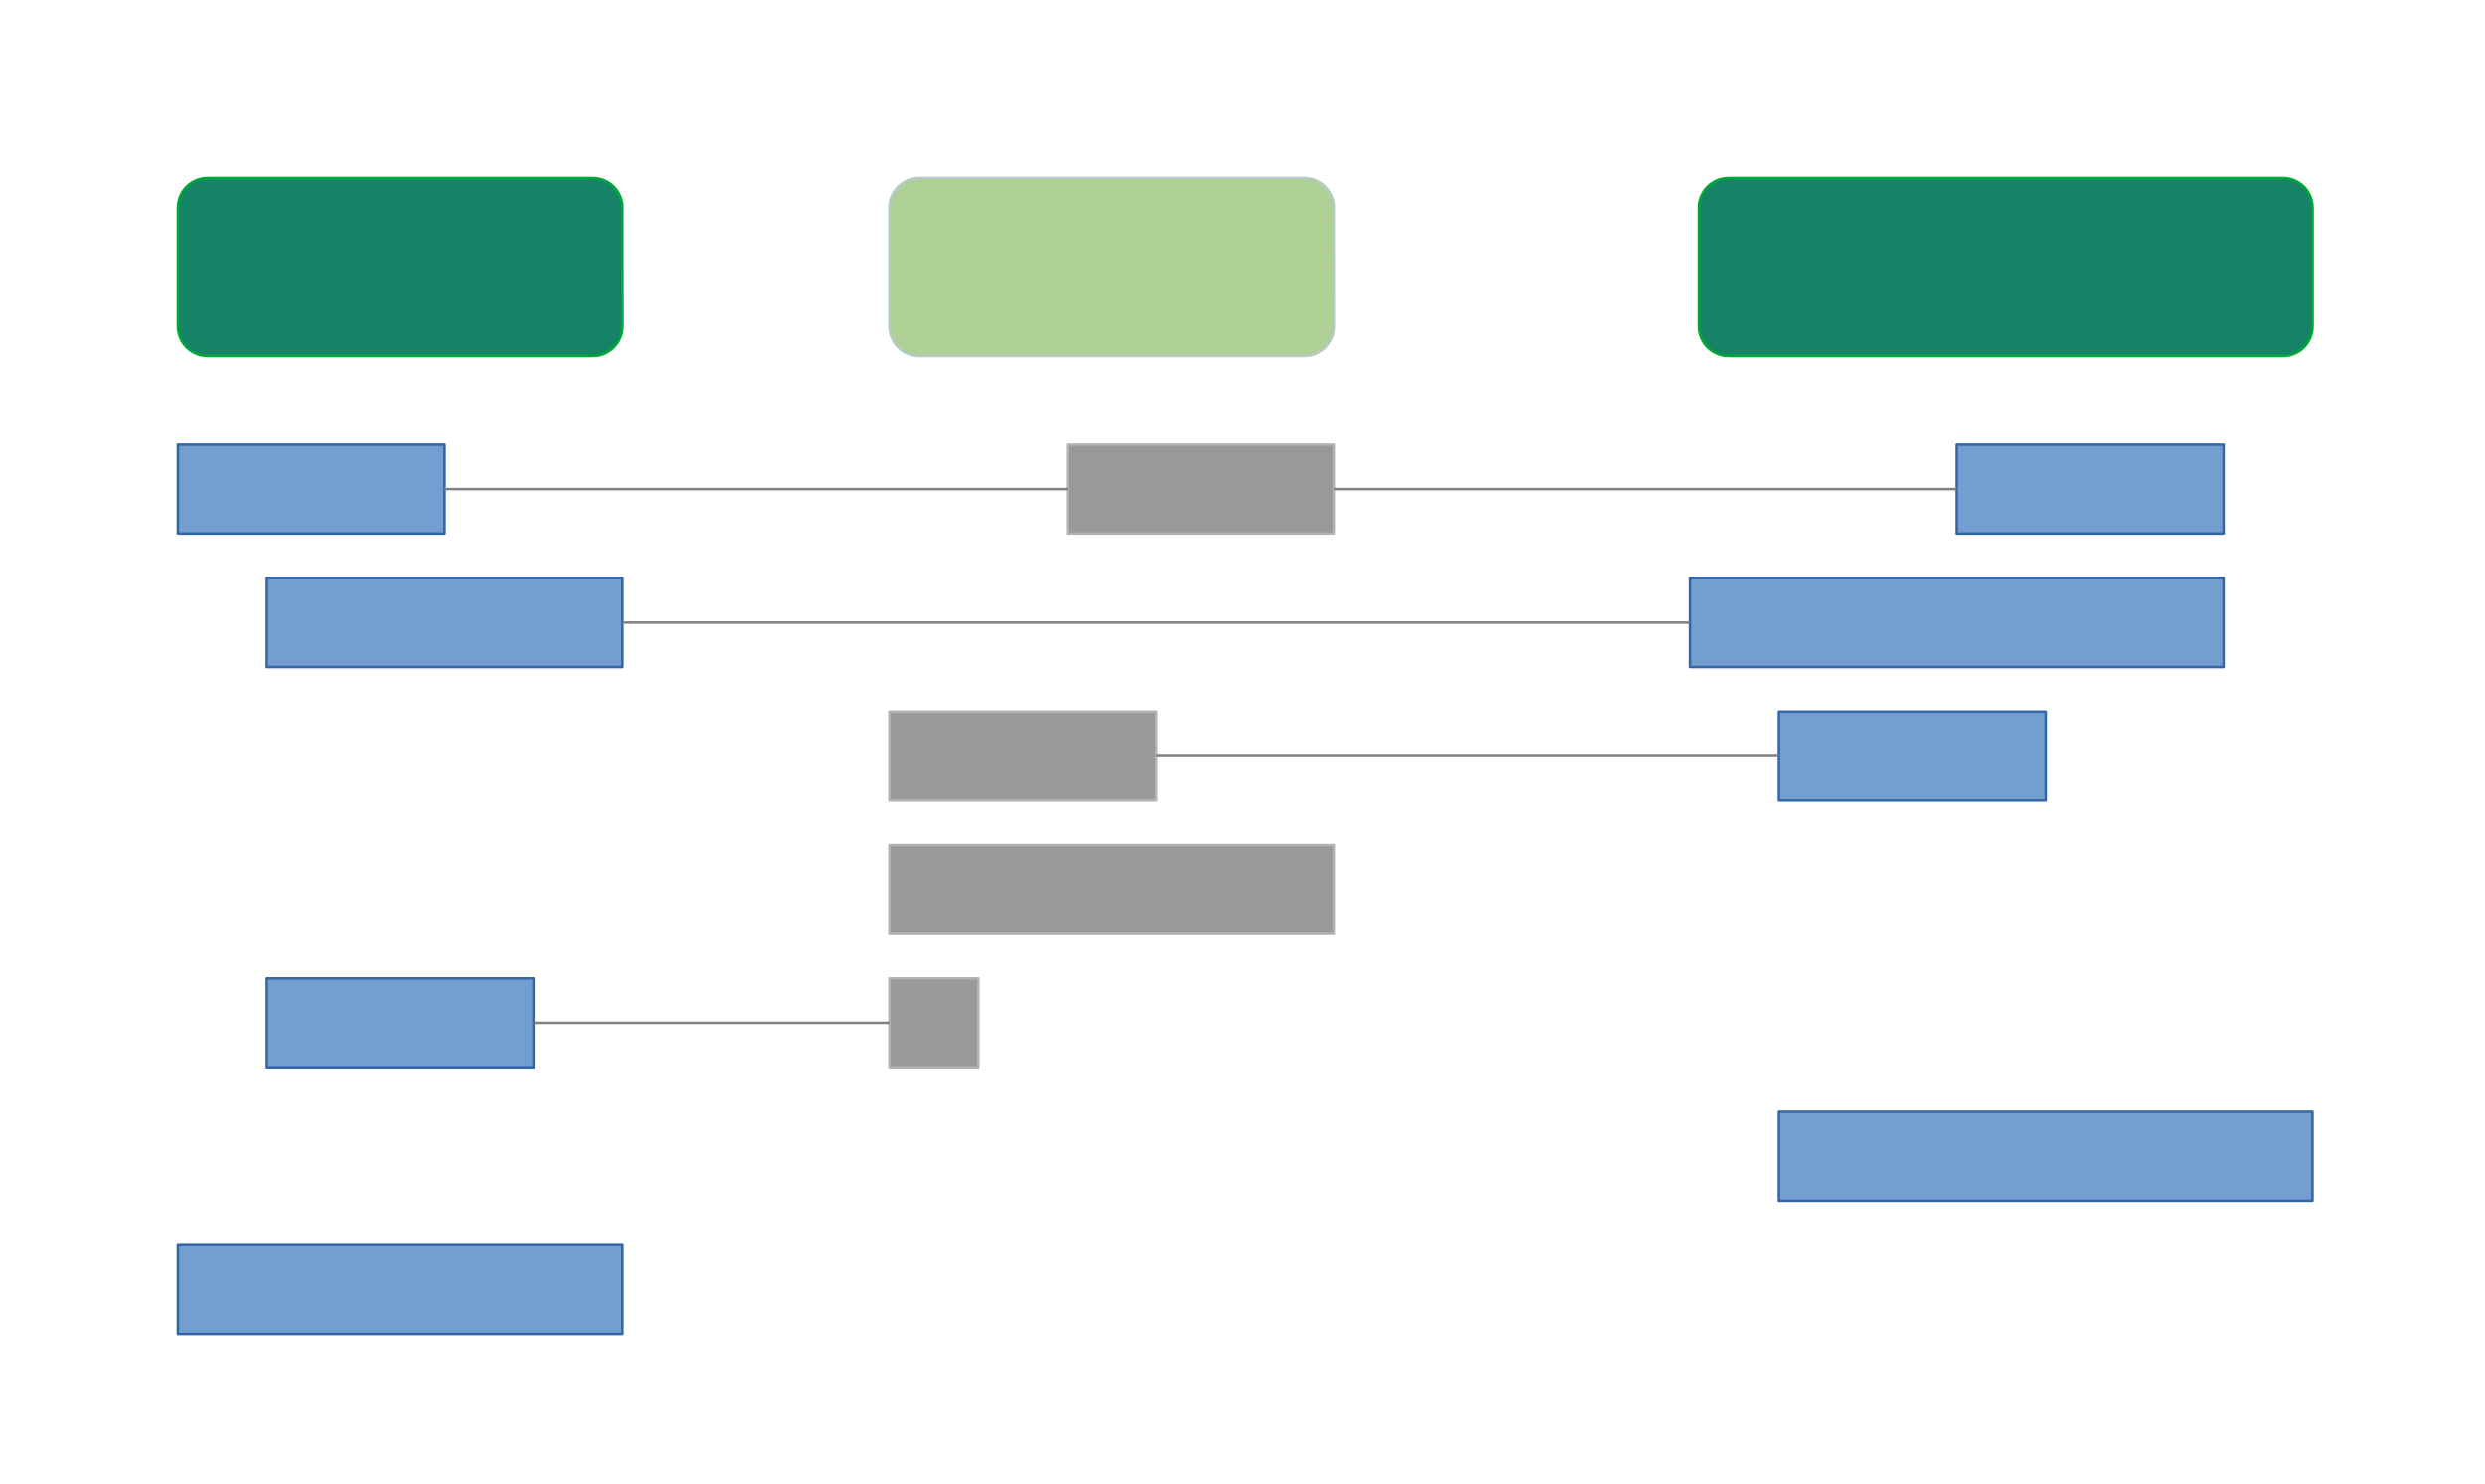 <?xml version="1.0" encoding="UTF-8"?>
<!DOCTYPE svg PUBLIC "-//W3C//DTD SVG 1.1//EN" "http://www.w3.org/Graphics/SVG/1.1/DTD/svg11.dtd">
<svg version="1.2" width="279.4mm" height="166.9mm" viewBox="0 0 27940 16690" preserveAspectRatio="xMidYMid" fill-rule="evenodd" stroke-width="28.222" stroke-linejoin="round" xmlns="http://www.w3.org/2000/svg" xmlns:ooo="http://xml.openoffice.org/svg/export" xmlns:xlink="http://www.w3.org/1999/xlink" xmlns:presentation="http://sun.com/xmlns/staroffice/presentation" xmlns:smil="http://www.w3.org/2001/SMIL20/" xmlns:anim="urn:oasis:names:tc:opendocument:xmlns:animation:1.0" xml:space="preserve">
 <defs class="ClipPathGroup">
  <clipPath id="presentation_clip_path" clipPathUnits="userSpaceOnUse">
   <rect x="0" y="0" width="27940" height="16690"/>
  </clipPath>
  <clipPath id="presentation_clip_path_shrink" clipPathUnits="userSpaceOnUse">
   <rect x="27" y="16" width="27885" height="16657"/>
  </clipPath>
 </defs>
 <defs class="TextShapeIndex">
  <g ooo:slide="id1" ooo:id-list="id3 id4 id5 id6 id7 id8 id9 id10 id11 id12 id13 id14 id15 id16 id17 id18 id19 id20 id21 id22"/>
 </defs>
 <defs class="EmbeddedBulletChars">
  <g id="bullet-char-template-57356" transform="scale(0,-0)">
   <path d="M 580,1141 L 1163,571 580,0 -4,571 580,1141 Z"/>
  </g>
  <g id="bullet-char-template-57354" transform="scale(0,-0)">
   <path d="M 8,1128 L 1137,1128 1137,0 8,0 8,1128 Z"/>
  </g>
  <g id="bullet-char-template-10146" transform="scale(0,-0)">
   <path d="M 174,0 L 602,739 174,1481 1456,739 174,0 Z M 1358,739 L 309,1346 659,739 1358,739 Z"/>
  </g>
  <g id="bullet-char-template-10132" transform="scale(0,-0)">
   <path d="M 2015,739 L 1276,0 717,0 1260,543 174,543 174,936 1260,936 717,1481 1274,1481 2015,739 Z"/>
  </g>
  <g id="bullet-char-template-10007" transform="scale(0,-0)">
   <path d="M 0,-2 C -7,14 -16,27 -25,37 L 356,567 C 262,823 215,952 215,954 215,979 228,992 255,992 264,992 276,990 289,987 310,991 331,999 354,1012 L 381,999 492,748 772,1049 836,1024 860,1049 C 881,1039 901,1025 922,1006 886,937 835,863 770,784 769,783 710,716 594,584 L 774,223 C 774,196 753,168 711,139 L 727,119 C 717,90 699,76 672,76 641,76 570,178 457,381 L 164,-76 C 142,-110 111,-127 72,-127 30,-127 9,-110 8,-76 1,-67 -2,-52 -2,-32 -2,-23 -1,-13 0,-2 Z"/>
  </g>
  <g id="bullet-char-template-10004" transform="scale(0,-0)">
   <path d="M 285,-33 C 182,-33 111,30 74,156 52,228 41,333 41,471 41,549 55,616 82,672 116,743 169,778 240,778 293,778 328,747 346,684 L 369,508 C 377,444 397,411 428,410 L 1163,1116 C 1174,1127 1196,1133 1229,1133 1271,1133 1292,1118 1292,1087 L 1292,965 C 1292,929 1282,901 1262,881 L 442,47 C 390,-6 338,-33 285,-33 Z"/>
  </g>
  <g id="bullet-char-template-9679" transform="scale(0,-0)">
   <path d="M 813,0 C 632,0 489,54 383,161 276,268 223,411 223,592 223,773 276,916 383,1023 489,1130 632,1184 813,1184 992,1184 1136,1130 1245,1023 1353,916 1407,772 1407,592 1407,412 1353,268 1245,161 1136,54 992,0 813,0 Z"/>
  </g>
  <g id="bullet-char-template-8226" transform="scale(0,-0)">
   <path d="M 346,457 C 273,457 209,483 155,535 101,586 74,649 74,723 74,796 101,859 155,911 209,963 273,989 346,989 419,989 480,963 531,910 582,859 608,796 608,723 608,648 583,586 532,535 482,483 420,457 346,457 Z"/>
  </g>
  <g id="bullet-char-template-8211" transform="scale(0,-0)">
   <path d="M -4,459 L 1135,459 1135,606 -4,606 -4,459 Z"/>
  </g>
  <g id="bullet-char-template-61548" transform="scale(0,-0)">
   <path d="M 173,740 C 173,903 231,1043 346,1159 462,1274 601,1332 765,1332 928,1332 1067,1274 1183,1159 1299,1043 1357,903 1357,740 1357,577 1299,437 1183,322 1067,206 928,148 765,148 601,148 462,206 346,322 231,437 173,577 173,740 Z"/>
  </g>
 </defs>
 <g>
  <g id="id2" class="Master_Slide">
   <g id="bg-id2" class="Background"/>
   <g id="bo-id2" class="BackgroundObjects"/>
  </g>
 </g>
 <g class="SlideGroup">
  <g>
   <g id="container-id1">
    <g id="id1" class="Slide" clip-path="url(#presentation_clip_path)">
     <g class="Page">
      <g class="com.sun.star.drawing.CustomShape">
       <g id="id3">
        <rect class="BoundingBox" stroke="none" fill="none" x="11999" y="4999" width="3003" height="1003"/>
        <path fill="rgb(153,153,153)" stroke="none" d="M 13500,6000 L 12000,6000 12000,5000 15000,5000 15000,6000 13500,6000 Z"/>
        <path fill="none" stroke="rgb(178,178,178)" d="M 13500,6000 L 12000,6000 12000,5000 15000,5000 15000,6000 13500,6000 Z"/>
       </g>
      </g>
      <g class="com.sun.star.drawing.CustomShape">
       <g id="id4">
        <rect class="BoundingBox" stroke="none" fill="none" x="1999" y="1999" width="5004" height="2004"/>
        <path fill="rgb(21,132,102)" stroke="none" d="M 2333,2000 L 2334,2000 C 2275,2000 2217,2015 2167,2045 2116,2074 2074,2116 2045,2167 2015,2217 2000,2275 2000,2333 L 2000,3667 2000,3668 C 2000,3726 2015,3784 2045,3834 2074,3885 2116,3927 2167,3956 2217,3986 2275,4001 2334,4001 L 6667,4001 6668,4001 C 6726,4001 6784,3986 6834,3956 6885,3927 6927,3885 6956,3834 6986,3784 7001,3726 7001,3668 L 7000,2333 7001,2333 7001,2333 C 7001,2275 6986,2217 6956,2167 6927,2116 6885,2074 6834,2045 6784,2015 6726,2000 6668,2000 L 2333,2000 Z"/>
        <path fill="none" stroke="rgb(0,169,51)" d="M 2333,2000 L 2334,2000 C 2275,2000 2217,2015 2167,2045 2116,2074 2074,2116 2045,2167 2015,2217 2000,2275 2000,2333 L 2000,3667 2000,3668 C 2000,3726 2015,3784 2045,3834 2074,3885 2116,3927 2167,3956 2217,3986 2275,4001 2334,4001 L 6667,4001 6668,4001 C 6726,4001 6784,3986 6834,3956 6885,3927 6927,3885 6956,3834 6986,3784 7001,3726 7001,3668 L 7000,2333 7001,2333 7001,2333 C 7001,2275 6986,2217 6956,2167 6927,2116 6885,2074 6834,2045 6784,2015 6726,2000 6668,2000 L 2333,2000 Z"/>
       </g>
      </g>
      <g class="com.sun.star.drawing.CustomShape">
       <g id="id5">
        <rect class="BoundingBox" stroke="none" fill="none" x="9999" y="1999" width="5004" height="2004"/>
        <path fill="rgb(175,208,149)" stroke="none" d="M 10333,2000 L 10333,2000 C 10275,2000 10217,2015 10167,2045 10116,2074 10074,2116 10045,2167 10015,2217 10000,2275 10000,2333 L 10000,3667 10000,3668 C 10000,3726 10015,3784 10045,3834 10074,3885 10116,3927 10167,3956 10217,3986 10275,4001 10333,4001 L 14667,4001 14668,4001 C 14726,4001 14784,3986 14834,3956 14885,3927 14927,3885 14956,3834 14986,3784 15001,3726 15001,3668 L 15000,2333 15001,2333 15001,2333 C 15001,2275 14986,2217 14956,2167 14927,2116 14885,2074 14834,2045 14784,2015 14726,2000 14668,2000 L 10333,2000 Z"/>
        <path fill="none" stroke="rgb(179,202,199)" d="M 10333,2000 L 10333,2000 C 10275,2000 10217,2015 10167,2045 10116,2074 10074,2116 10045,2167 10015,2217 10000,2275 10000,2333 L 10000,3667 10000,3668 C 10000,3726 10015,3784 10045,3834 10074,3885 10116,3927 10167,3956 10217,3986 10275,4001 10333,4001 L 14667,4001 14668,4001 C 14726,4001 14784,3986 14834,3956 14885,3927 14927,3885 14956,3834 14986,3784 15001,3726 15001,3668 L 15000,2333 15001,2333 15001,2333 C 15001,2275 14986,2217 14956,2167 14927,2116 14885,2074 14834,2045 14784,2015 14726,2000 14668,2000 L 10333,2000 Z"/>
       </g>
      </g>
      <g class="com.sun.star.drawing.CustomShape">
       <g id="id6">
        <rect class="BoundingBox" stroke="none" fill="none" x="19099" y="1999" width="6904" height="2004"/>
        <path fill="rgb(21,132,102)" stroke="none" d="M 19433,2000 L 19434,2000 C 19375,2000 19317,2015 19267,2045 19216,2074 19174,2116 19145,2167 19115,2217 19100,2275 19100,2333 L 19100,3667 19100,3668 C 19100,3726 19115,3784 19145,3834 19174,3885 19216,3927 19267,3956 19317,3986 19375,4001 19434,4001 L 25667,4001 25668,4001 C 25726,4001 25784,3986 25834,3956 25885,3927 25927,3885 25956,3834 25986,3784 26001,3726 26001,3668 L 26001,2333 26001,2333 26001,2333 C 26001,2275 25986,2217 25956,2167 25927,2116 25885,2074 25834,2045 25784,2015 25726,2000 25668,2000 L 19433,2000 Z"/>
        <path fill="none" stroke="rgb(0,169,51)" d="M 19433,2000 L 19434,2000 C 19375,2000 19317,2015 19267,2045 19216,2074 19174,2116 19145,2167 19115,2217 19100,2275 19100,2333 L 19100,3667 19100,3668 C 19100,3726 19115,3784 19145,3834 19174,3885 19216,3927 19267,3956 19317,3986 19375,4001 19434,4001 L 25667,4001 25668,4001 C 25726,4001 25784,3986 25834,3956 25885,3927 25927,3885 25956,3834 25986,3784 26001,3726 26001,3668 L 26001,2333 26001,2333 26001,2333 C 26001,2275 25986,2217 25956,2167 25927,2116 25885,2074 25834,2045 25784,2015 25726,2000 25668,2000 L 19433,2000 Z"/>
       </g>
      </g>
      <g class="com.sun.star.drawing.CustomShape">
       <g id="id7">
        <rect class="BoundingBox" stroke="none" fill="none" x="1999" y="4999" width="3003" height="1003"/>
        <path fill="rgb(114,159,207)" stroke="none" d="M 3500,6000 L 2000,6000 2000,5000 5000,5000 5000,6000 3500,6000 Z"/>
        <path fill="none" stroke="rgb(52,101,164)" d="M 3500,6000 L 2000,6000 2000,5000 5000,5000 5000,6000 3500,6000 Z"/>
       </g>
      </g>
      <g class="com.sun.star.drawing.CustomShape">
       <g id="id8">
        <rect class="BoundingBox" stroke="none" fill="none" x="2999" y="6499" width="4003" height="1003"/>
        <path fill="rgb(114,159,207)" stroke="none" d="M 5000,7500 L 3000,7500 3000,6500 7000,6500 7000,7500 5000,7500 Z"/>
        <path fill="none" stroke="rgb(52,101,164)" d="M 5000,7500 L 3000,7500 3000,6500 7000,6500 7000,7500 5000,7500 Z"/>
       </g>
      </g>
      <g class="com.sun.star.drawing.CustomShape">
       <g id="id9">
        <rect class="BoundingBox" stroke="none" fill="none" x="9999" y="10999" width="1003" height="1003"/>
        <path fill="rgb(153,153,153)" stroke="none" d="M 10500,12000 L 10000,12000 10000,11000 11000,11000 11000,12000 10500,12000 Z"/>
        <path fill="none" stroke="rgb(178,178,178)" d="M 10500,12000 L 10000,12000 10000,11000 11000,11000 11000,12000 10500,12000 Z"/>
       </g>
      </g>
      <g class="com.sun.star.drawing.CustomShape">
       <g id="id10">
        <rect class="BoundingBox" stroke="none" fill="none" x="18999" y="6499" width="6003" height="1003"/>
        <path fill="rgb(114,159,207)" stroke="none" d="M 22000,7500 L 19000,7500 19000,6500 25000,6500 25000,7500 22000,7500 Z"/>
        <path fill="none" stroke="rgb(52,101,164)" d="M 22000,7500 L 19000,7500 19000,6500 25000,6500 25000,7500 22000,7500 Z"/>
       </g>
      </g>
      <g class="com.sun.star.drawing.CustomShape">
       <g id="id11">
        <rect class="BoundingBox" stroke="none" fill="none" x="21999" y="4999" width="3003" height="1003"/>
        <path fill="rgb(114,159,207)" stroke="none" d="M 23500,6000 L 22000,6000 22000,5000 25000,5000 25000,6000 23500,6000 Z"/>
        <path fill="none" stroke="rgb(52,101,164)" d="M 23500,6000 L 22000,6000 22000,5000 25000,5000 25000,6000 23500,6000 Z"/>
       </g>
      </g>
      <g class="com.sun.star.drawing.CustomShape">
       <g id="id12">
        <rect class="BoundingBox" stroke="none" fill="none" x="9999" y="7999" width="3003" height="1003"/>
        <path fill="rgb(153,153,153)" stroke="none" d="M 11500,9000 L 10000,9000 10000,8000 13000,8000 13000,9000 11500,9000 Z"/>
        <path fill="none" stroke="rgb(178,178,178)" d="M 11500,9000 L 10000,9000 10000,8000 13000,8000 13000,9000 11500,9000 Z"/>
       </g>
      </g>
      <g class="com.sun.star.drawing.CustomShape">
       <g id="id13">
        <rect class="BoundingBox" stroke="none" fill="none" x="19999" y="7999" width="3003" height="1003"/>
        <path fill="rgb(114,159,207)" stroke="none" d="M 21500,9000 L 20000,9000 20000,8000 23000,8000 23000,9000 21500,9000 Z"/>
        <path fill="none" stroke="rgb(52,101,164)" d="M 21500,9000 L 20000,9000 20000,8000 23000,8000 23000,9000 21500,9000 Z"/>
       </g>
      </g>
      <g class="com.sun.star.drawing.CustomShape">
       <g id="id14">
        <rect class="BoundingBox" stroke="none" fill="none" x="9999" y="9499" width="5003" height="1003"/>
        <path fill="rgb(153,153,153)" stroke="none" d="M 12500,10500 L 10000,10500 10000,9500 15000,9500 15000,10500 12500,10500 Z"/>
        <path fill="none" stroke="rgb(178,178,178)" d="M 12500,10500 L 10000,10500 10000,9500 15000,9500 15000,10500 12500,10500 Z"/>
       </g>
      </g>
      <g class="com.sun.star.drawing.CustomShape">
       <g id="id15">
        <rect class="BoundingBox" stroke="none" fill="none" x="2999" y="10999" width="3003" height="1003"/>
        <path fill="rgb(114,159,207)" stroke="none" d="M 4500,12000 L 3000,12000 3000,11000 6000,11000 6000,12000 4500,12000 Z"/>
        <path fill="none" stroke="rgb(52,101,164)" d="M 4500,12000 L 3000,12000 3000,11000 6000,11000 6000,12000 4500,12000 Z"/>
       </g>
      </g>
      <g class="com.sun.star.drawing.CustomShape">
       <g id="id16">
        <rect class="BoundingBox" stroke="none" fill="none" x="19999" y="12499" width="6003" height="1003"/>
        <path fill="rgb(114,159,207)" stroke="none" d="M 23000,13500 L 20000,13500 20000,12500 26000,12500 26000,13500 23000,13500 Z"/>
        <path fill="none" stroke="rgb(52,101,164)" d="M 23000,13500 L 20000,13500 20000,12500 26000,12500 26000,13500 23000,13500 Z"/>
       </g>
      </g>
      <g class="com.sun.star.drawing.CustomShape">
       <g id="id17">
        <rect class="BoundingBox" stroke="none" fill="none" x="1999" y="13999" width="5003" height="1003"/>
        <path fill="rgb(114,159,207)" stroke="none" d="M 4500,15000 L 2000,15000 2000,14000 7000,14000 7000,15000 4500,15000 Z"/>
        <path fill="none" stroke="rgb(52,101,164)" d="M 4500,15000 L 2000,15000 2000,14000 7000,14000 7000,15000 4500,15000 Z"/>
       </g>
      </g>
      <g class="com.sun.star.drawing.ConnectorShape">
       <g id="id18">
        <rect class="BoundingBox" stroke="none" fill="none" x="4999" y="5499" width="7003" height="3"/>
        <path fill="none" stroke="rgb(128,128,128)" d="M 5000,5500 L 12000,5500"/>
       </g>
      </g>
      <g class="com.sun.star.drawing.ConnectorShape">
       <g id="id19">
        <rect class="BoundingBox" stroke="none" fill="none" x="14999" y="5499" width="7003" height="3"/>
        <path fill="none" stroke="rgb(128,128,128)" d="M 15000,5500 L 22000,5500"/>
       </g>
      </g>
      <g class="com.sun.star.drawing.ConnectorShape">
       <g id="id20">
        <rect class="BoundingBox" stroke="none" fill="none" x="6999" y="6999" width="12003" height="3"/>
        <path fill="none" stroke="rgb(128,128,128)" d="M 7000,7000 L 19000,7000"/>
       </g>
      </g>
      <g class="com.sun.star.drawing.ConnectorShape">
       <g id="id21">
        <rect class="BoundingBox" stroke="none" fill="none" x="12999" y="8499" width="7003" height="3"/>
        <path fill="none" stroke="rgb(128,128,128)" d="M 13000,8500 L 20000,8500"/>
       </g>
      </g>
      <g class="com.sun.star.drawing.ConnectorShape">
       <g id="id22">
        <rect class="BoundingBox" stroke="none" fill="none" x="5999" y="11499" width="4003" height="3"/>
        <path fill="none" stroke="rgb(128,128,128)" d="M 6000,11500 L 10000,11500"/>
       </g>
      </g>
     </g>
    </g>
   </g>
  </g>
 </g>
</svg>